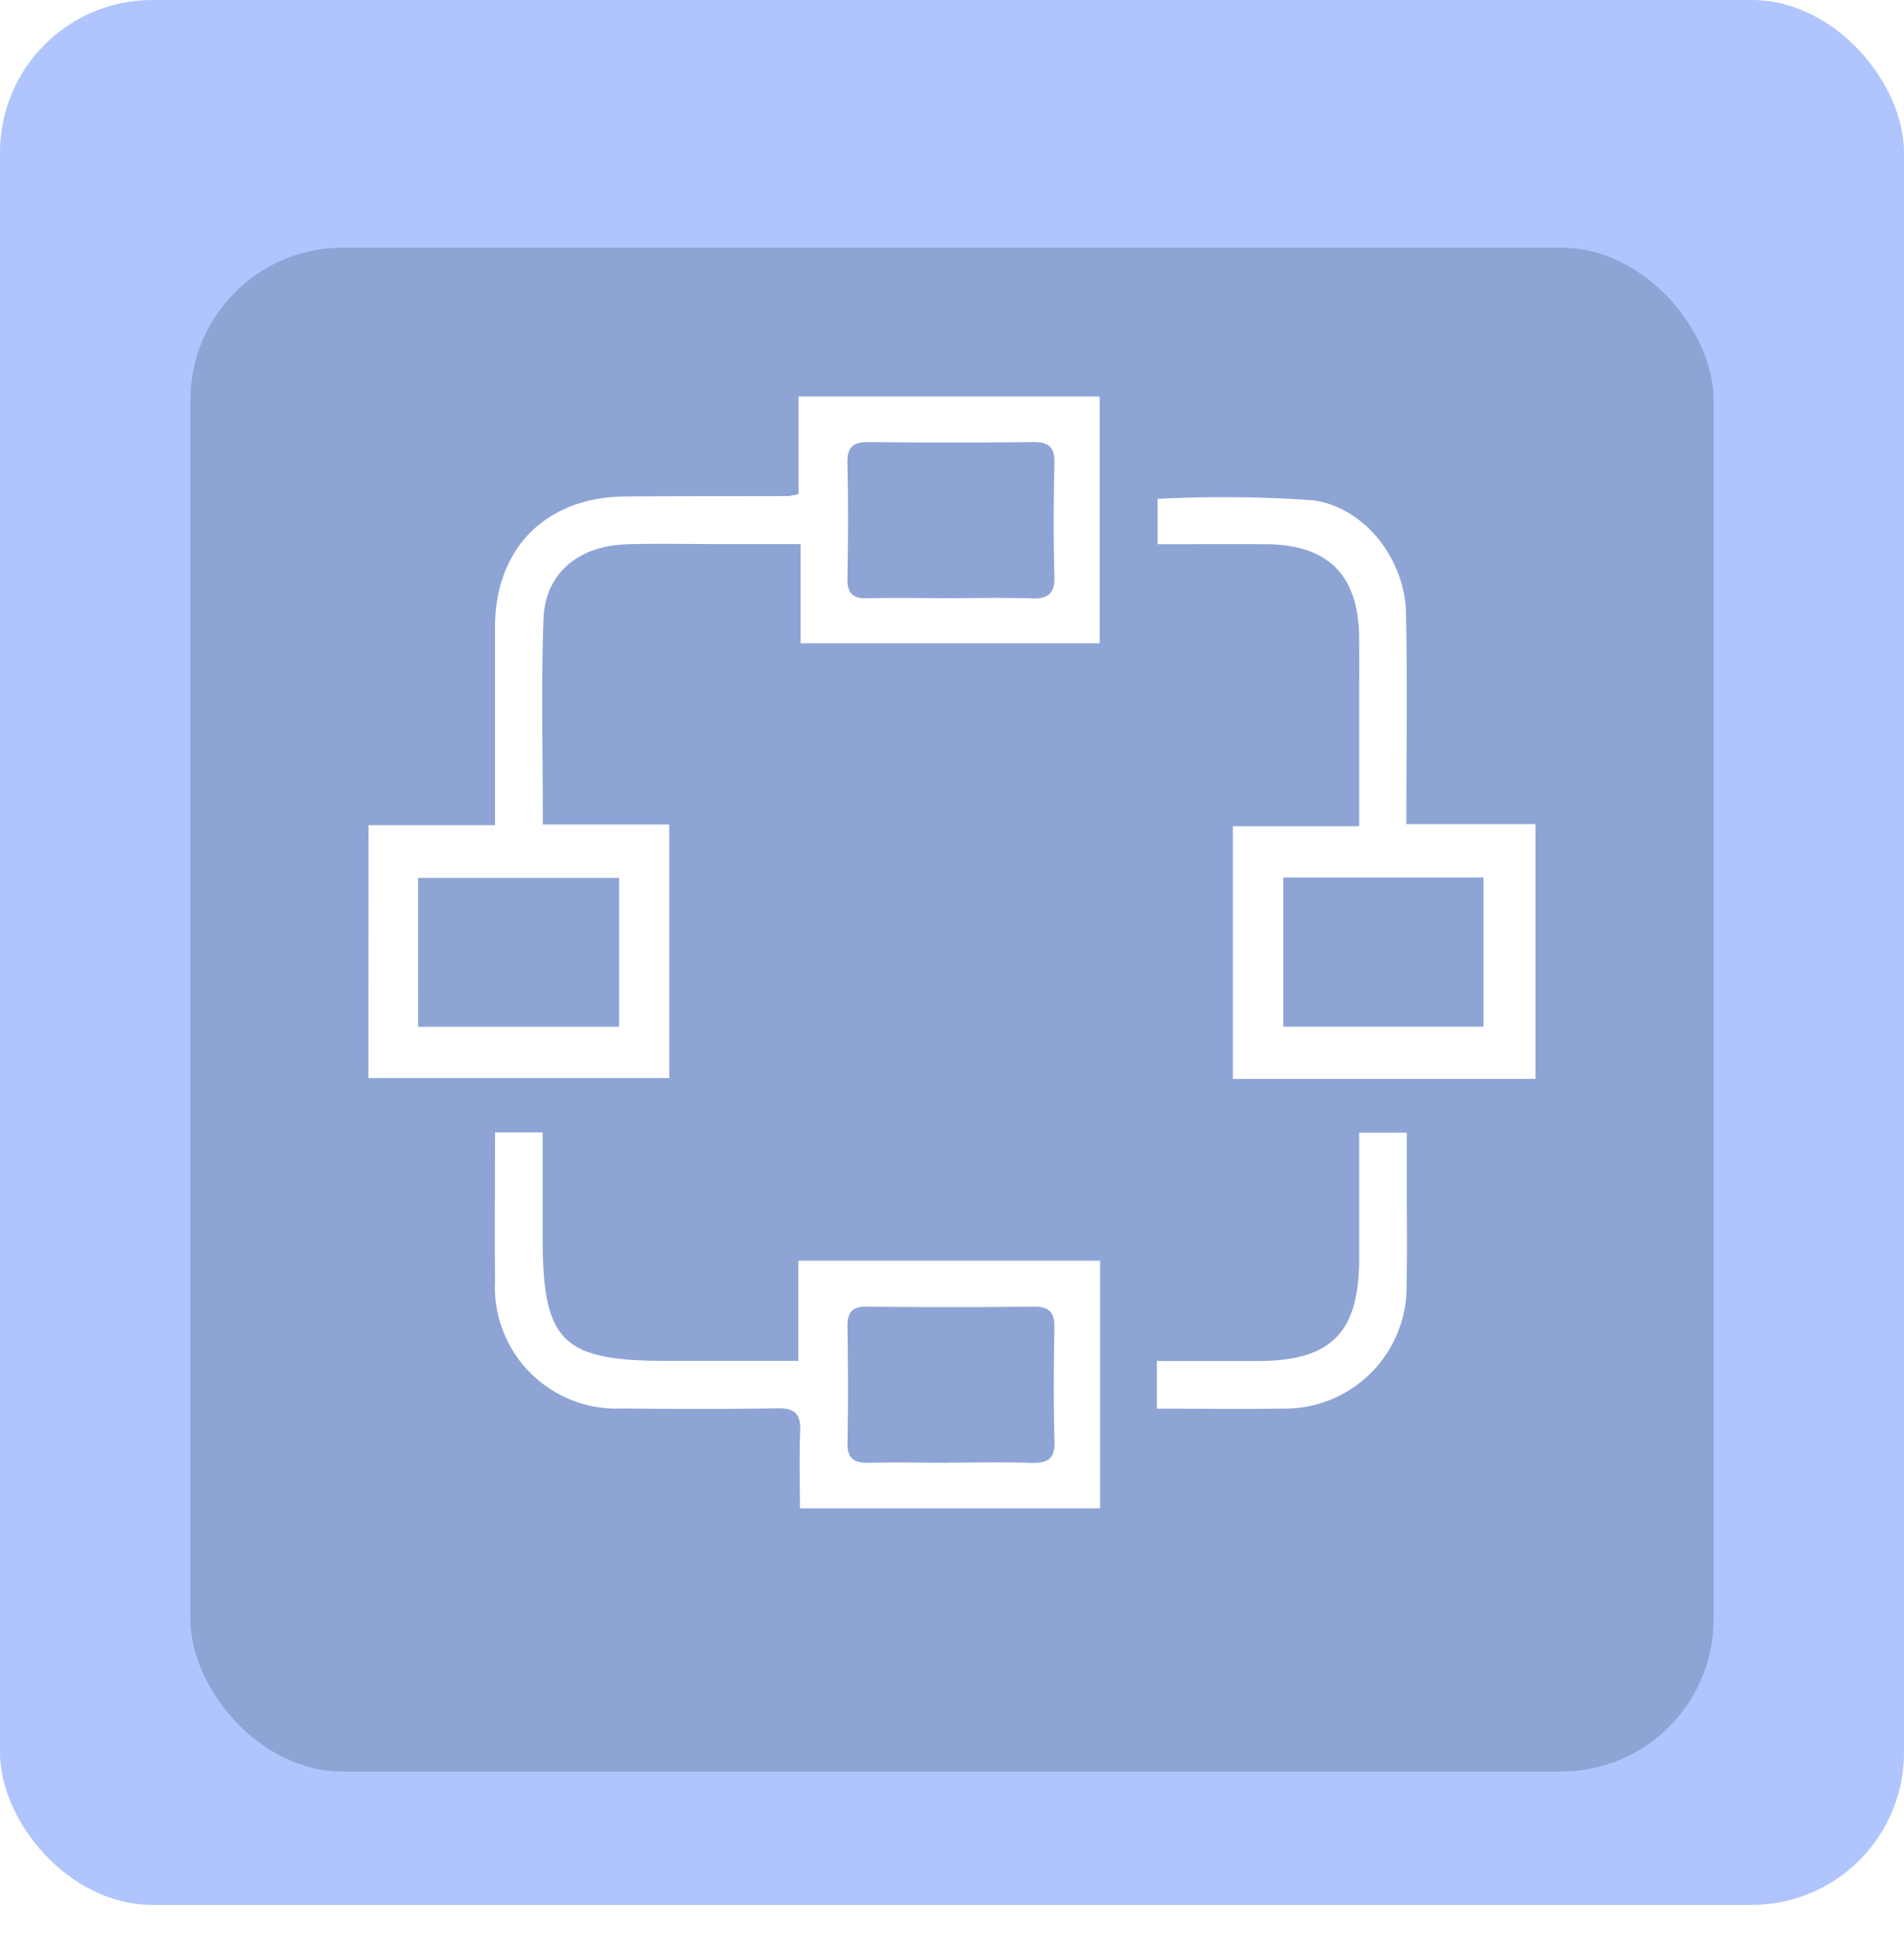 <svg xmlns="http://www.w3.org/2000/svg" xmlns:xlink="http://www.w3.org/1999/xlink" width="100" height="102" viewBox="0 0 100 102">
  <defs>
    <filter id="Rectángulo_2216" x="1" y="4" width="98" height="98" filterUnits="userSpaceOnUse">
      <feOffset dy="3" input="SourceAlpha"/>
      <feGaussianBlur stdDeviation="3" result="blur"/>
      <feFlood flood-opacity="0.161"/>
      <feComposite operator="in" in2="blur"/>
      <feComposite in="SourceGraphic"/>
    </filter>
  </defs>
  <g id="Grupo_1093337" data-name="Grupo 1093337" transform="translate(-394.667 -7748.496)">
    <g id="Grupo_33242" data-name="Grupo 33242" transform="translate(-314.333 5198.496)">
      <rect id="Rectángulo_2212" data-name="Rectángulo 2212" width="100" height="100" rx="8" transform="translate(709 2550)" fill="#b0c5fd"/>
      <g transform="matrix(1, 0, 0, 1, 709, 2550)" filter="url(#Rectángulo_2216)">
        <rect id="Rectángulo_2216-2" data-name="Rectángulo 2216" width="80" height="80" rx="8" transform="translate(10 10)" fill="#12263f" opacity="0.21"/>
      </g>
    </g>
    <g id="Grupo_33738" data-name="Grupo 33738" transform="translate(-382.084 7154.496)">
      <path id="Trazado_82745" data-name="Trazado 82745" d="M796.107,637.315h6.643v-4.928c0-1.829,0-3.657,0-5.485.01-4.129,2.68-6.807,6.843-6.84,2.866-.023,5.732-.013,8.6-.022a3.536,3.536,0,0,0,.5-.111v-5.113h15.815V627.77H818.8v-5.208h-4.53c-1.532,0-3.065-.036-4.6.012-2.544.081-4.285,1.518-4.374,3.913-.133,3.544-.034,7.1-.034,10.792h6.638v13.316h-15.8ZM826.6,625.4c1.434,0,2.869-.035,4.3.013.861.029,1.259-.207,1.231-1.158-.058-1.976-.046-3.955,0-5.932.018-.839-.287-1.126-1.12-1.116q-4.3.052-8.6,0c-.8-.009-1.172.209-1.152,1.082.044,2.026.036,4.054,0,6.081-.013.77.276,1.058,1.042,1.038C823.736,625.372,825.17,625.4,826.6,625.4Zm-27.893,22.5h10.557v-7.812H798.711Z" fill="#fff"/>
      <path id="Trazado_82746" data-name="Trazado 82746" d="M955.643,663.14H939.75V649.877h6.636c0-2.051,0-3.962,0-5.872,0-1.335.008-2.67,0-4-.025-3.313-1.62-4.918-4.907-4.935-1.866-.01-3.732,0-5.683,0v-2.38a68.05,68.05,0,0,1,8.118.07c2.737.332,4.868,3.09,4.929,5.895.079,3.65.019,7.3.019,11.106h6.782V663.14ZM942.4,652.565V660.4h10.512v-7.836Z" transform="translate(-98.249 -12.501)" fill="#fff"/>
      <path id="Trazado_82747" data-name="Trazado 82747" d="M834.419,751.792h15.847v13H834.5c0-1.332-.042-2.694.015-4.052.037-.9-.283-1.215-1.192-1.2-2.718.044-5.437.039-8.155.008a6.379,6.379,0,0,1-6.681-6.7c-.023-2.563,0-5.127,0-7.79h2.5c0,1.807,0,3.66,0,5.513,0,5.462,1.016,6.479,6.475,6.479h6.955Zm7.9,10.6c1.433,0,2.868-.033,4.3.013.838.026,1.282-.159,1.253-1.132-.058-1.975-.044-3.954-.005-5.931.016-.814-.244-1.15-1.1-1.14q-4.374.054-8.749,0c-.792-.009-1.031.313-1.021,1.057.029,2.026.041,4.054,0,6.079-.02.894.394,1.083,1.172,1.062C839.549,762.369,840.933,762.4,842.318,762.4Z" transform="translate(-15.736 -91.61)" fill="#fff"/>
      <path id="Trazado_82748" data-name="Trazado 82748" d="M935.674,759.564v-2.5c1.777,0,3.533,0,5.288,0,3.873,0,5.336-1.479,5.339-5.388,0-2.167,0-4.334,0-6.6h2.5c0,.86,0,1.771,0,2.682,0,1.778.022,3.556-.009,5.333a6.394,6.394,0,0,1-6.468,6.47C940.163,759.594,938,759.564,935.674,759.564Z" transform="translate(-98.164 -91.616)" fill="#fff"/>
    </g>
  </g>
</svg>

